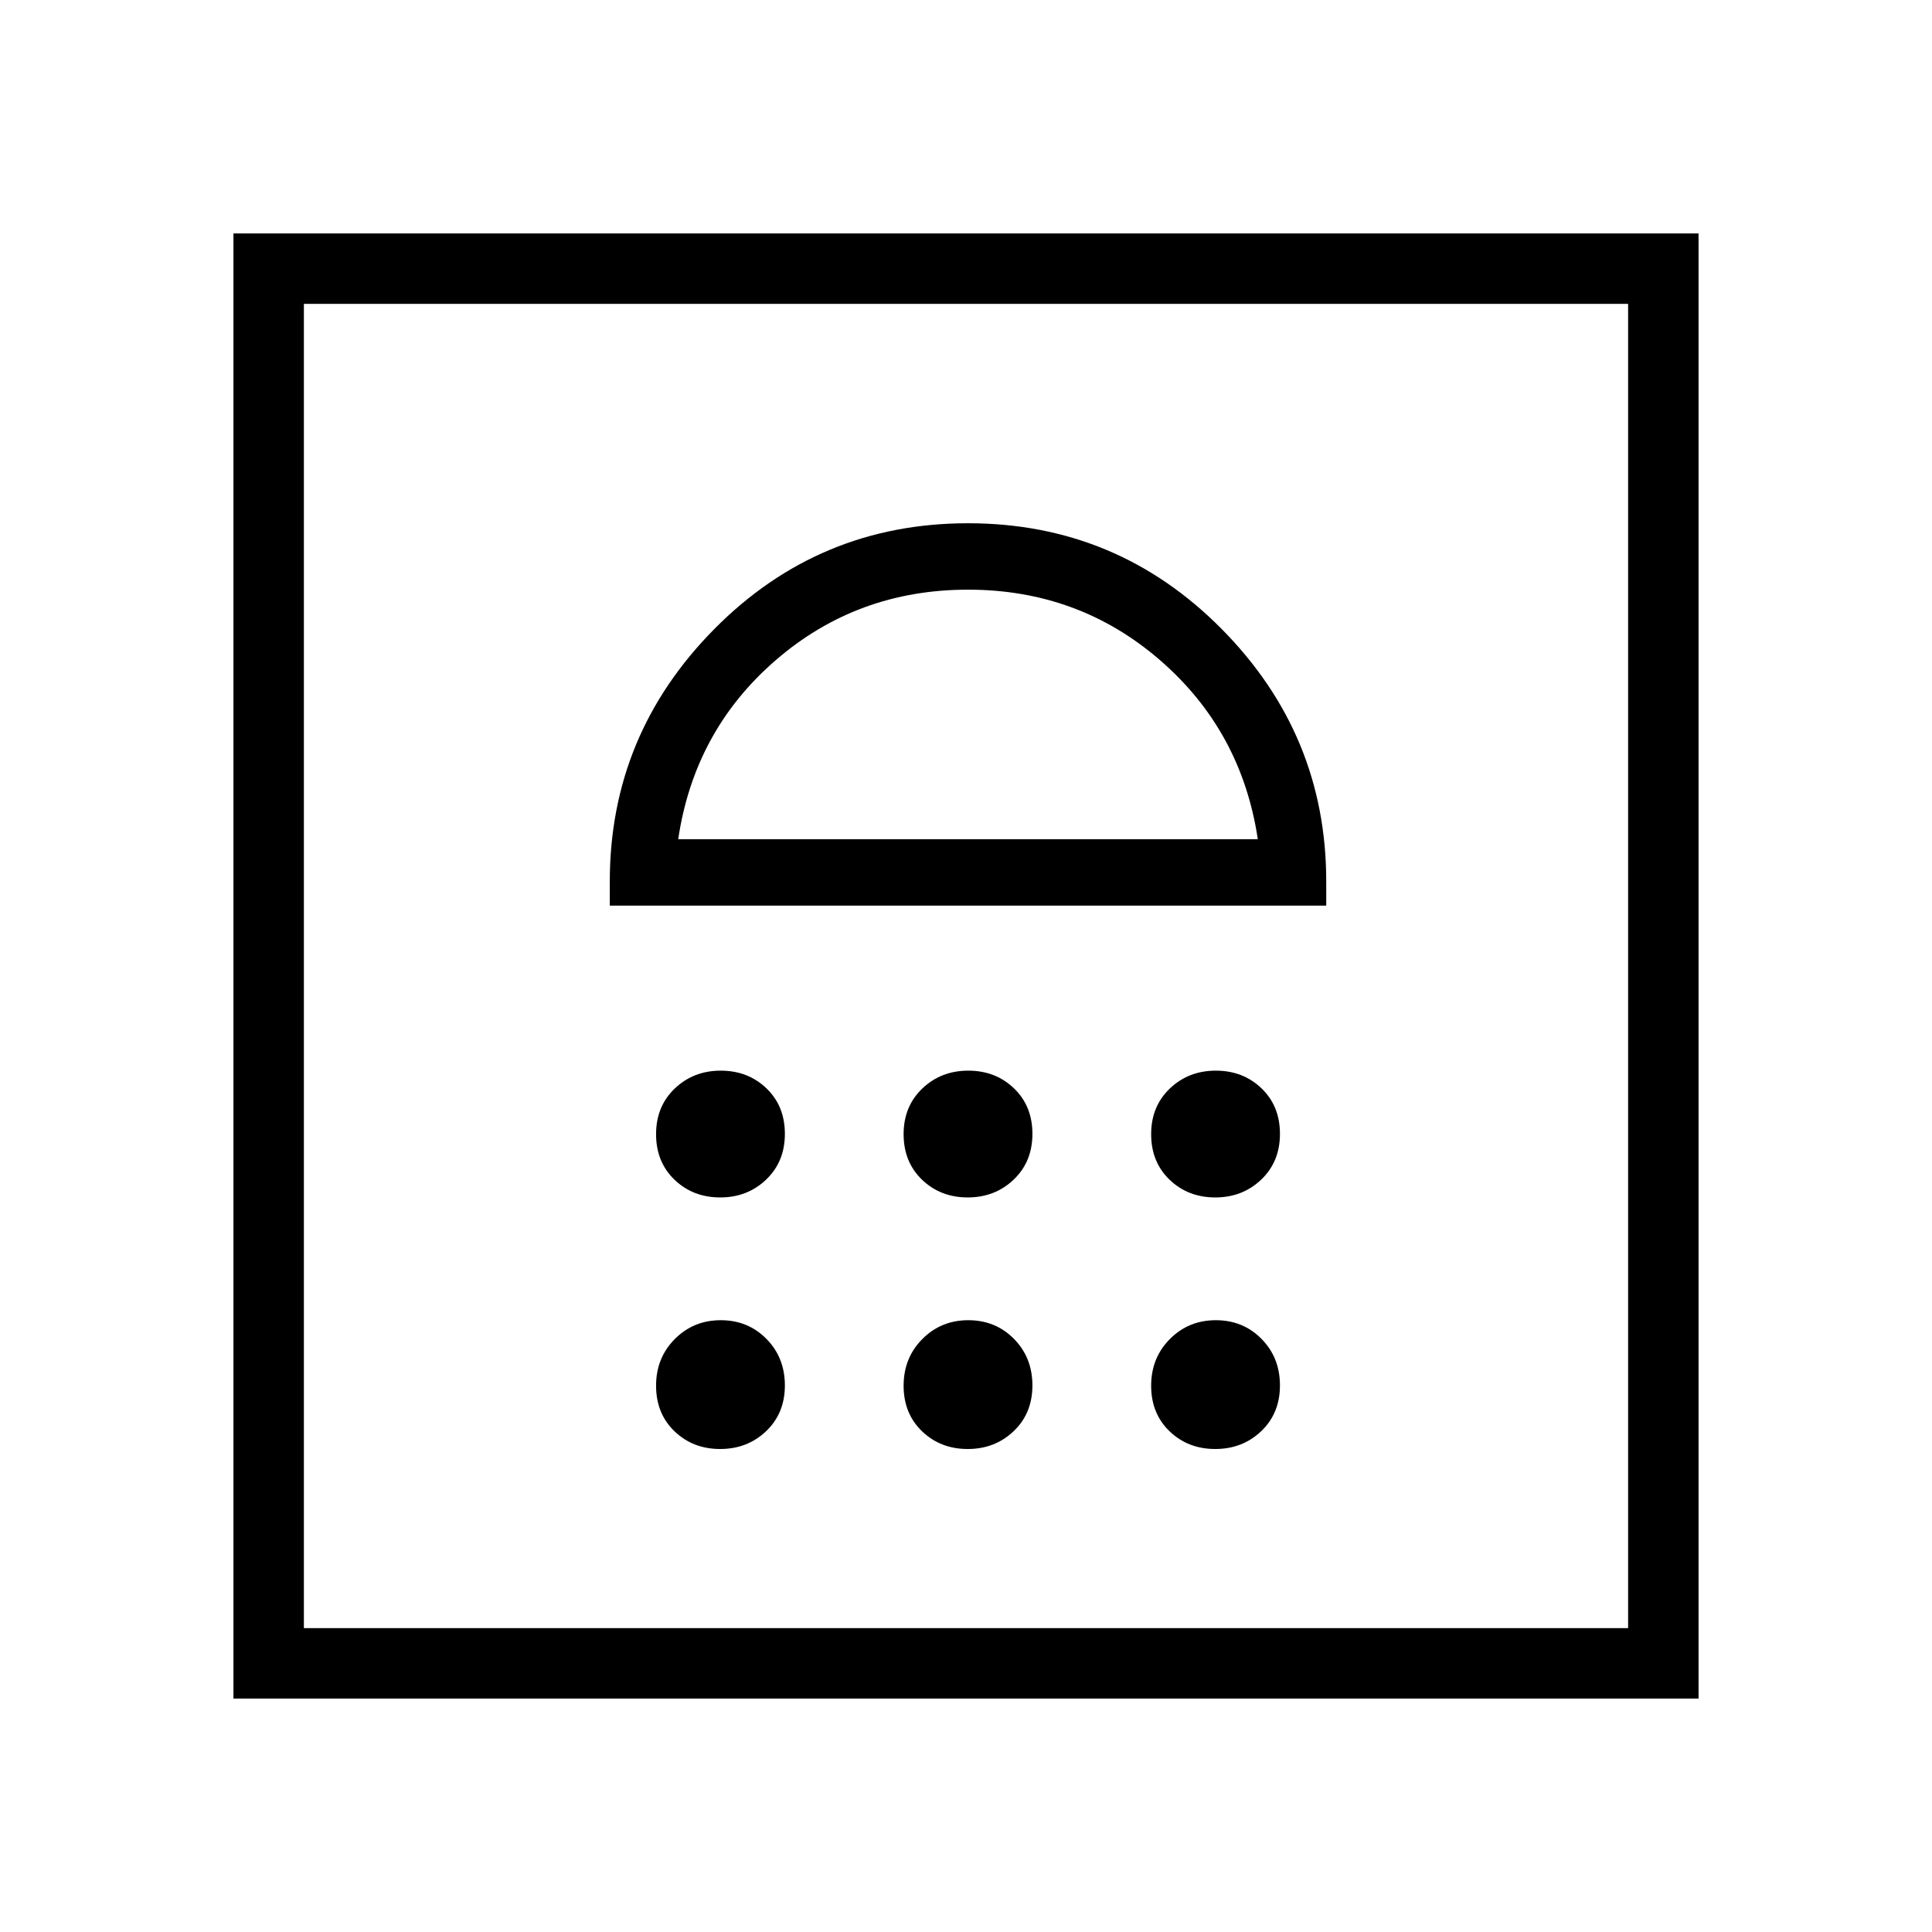 <svg xmlns="http://www.w3.org/2000/svg" height="48" viewBox="0 -960 960 960" width="48"><path d="M357.86-240q13.54 0 22.84-8.87t9.3-22.71q0-13.84-9.16-23.13t-22.7-9.29q-13.54 0-22.84 9.36t-9.3 23.2q0 13.84 9.16 22.64t22.7 8.8Zm123 0q13.54 0 22.84-8.87t9.3-22.71q0-13.84-9.16-23.13t-22.7-9.29q-13.54 0-22.84 9.36t-9.3 23.2q0 13.84 9.16 22.64t22.7 8.8Zm123 0q13.54 0 22.84-8.87t9.3-22.71q0-13.84-9.16-23.13t-22.7-9.29q-13.54 0-22.84 9.36t-9.3 23.2q0 13.84 9.16 22.64t22.7 8.8Zm-246-125q13.54 0 22.84-8.87t9.3-22.71q0-13.84-9.16-22.63t-22.7-8.79q-13.54 0-22.84 8.86t-9.3 22.7q0 13.84 9.16 22.64t22.7 8.8Zm123 0q13.54 0 22.84-8.87t9.3-22.71q0-13.84-9.16-22.63t-22.7-8.79q-13.54 0-22.84 8.86t-9.3 22.7q0 13.84 9.16 22.64t22.7 8.8Zm123 0q13.54 0 22.84-8.87t9.3-22.71q0-13.84-9.16-22.63t-22.7-8.79q-13.54 0-22.84 8.86t-9.3 22.7q0 13.84 9.16 22.64t22.7 8.8ZM303-510h356v-12q0-73-52-125.5T481-700q-74 0-126 52.5T303-522v12Zm34-33q8-54 48.5-89t95.5-35q55 0 95.45 35.07Q616.91-596.85 625-543H337ZM116-116v-728h728v728H116Zm35-35h658v-658H151v658Zm0 0v-658 658Z"/></svg>